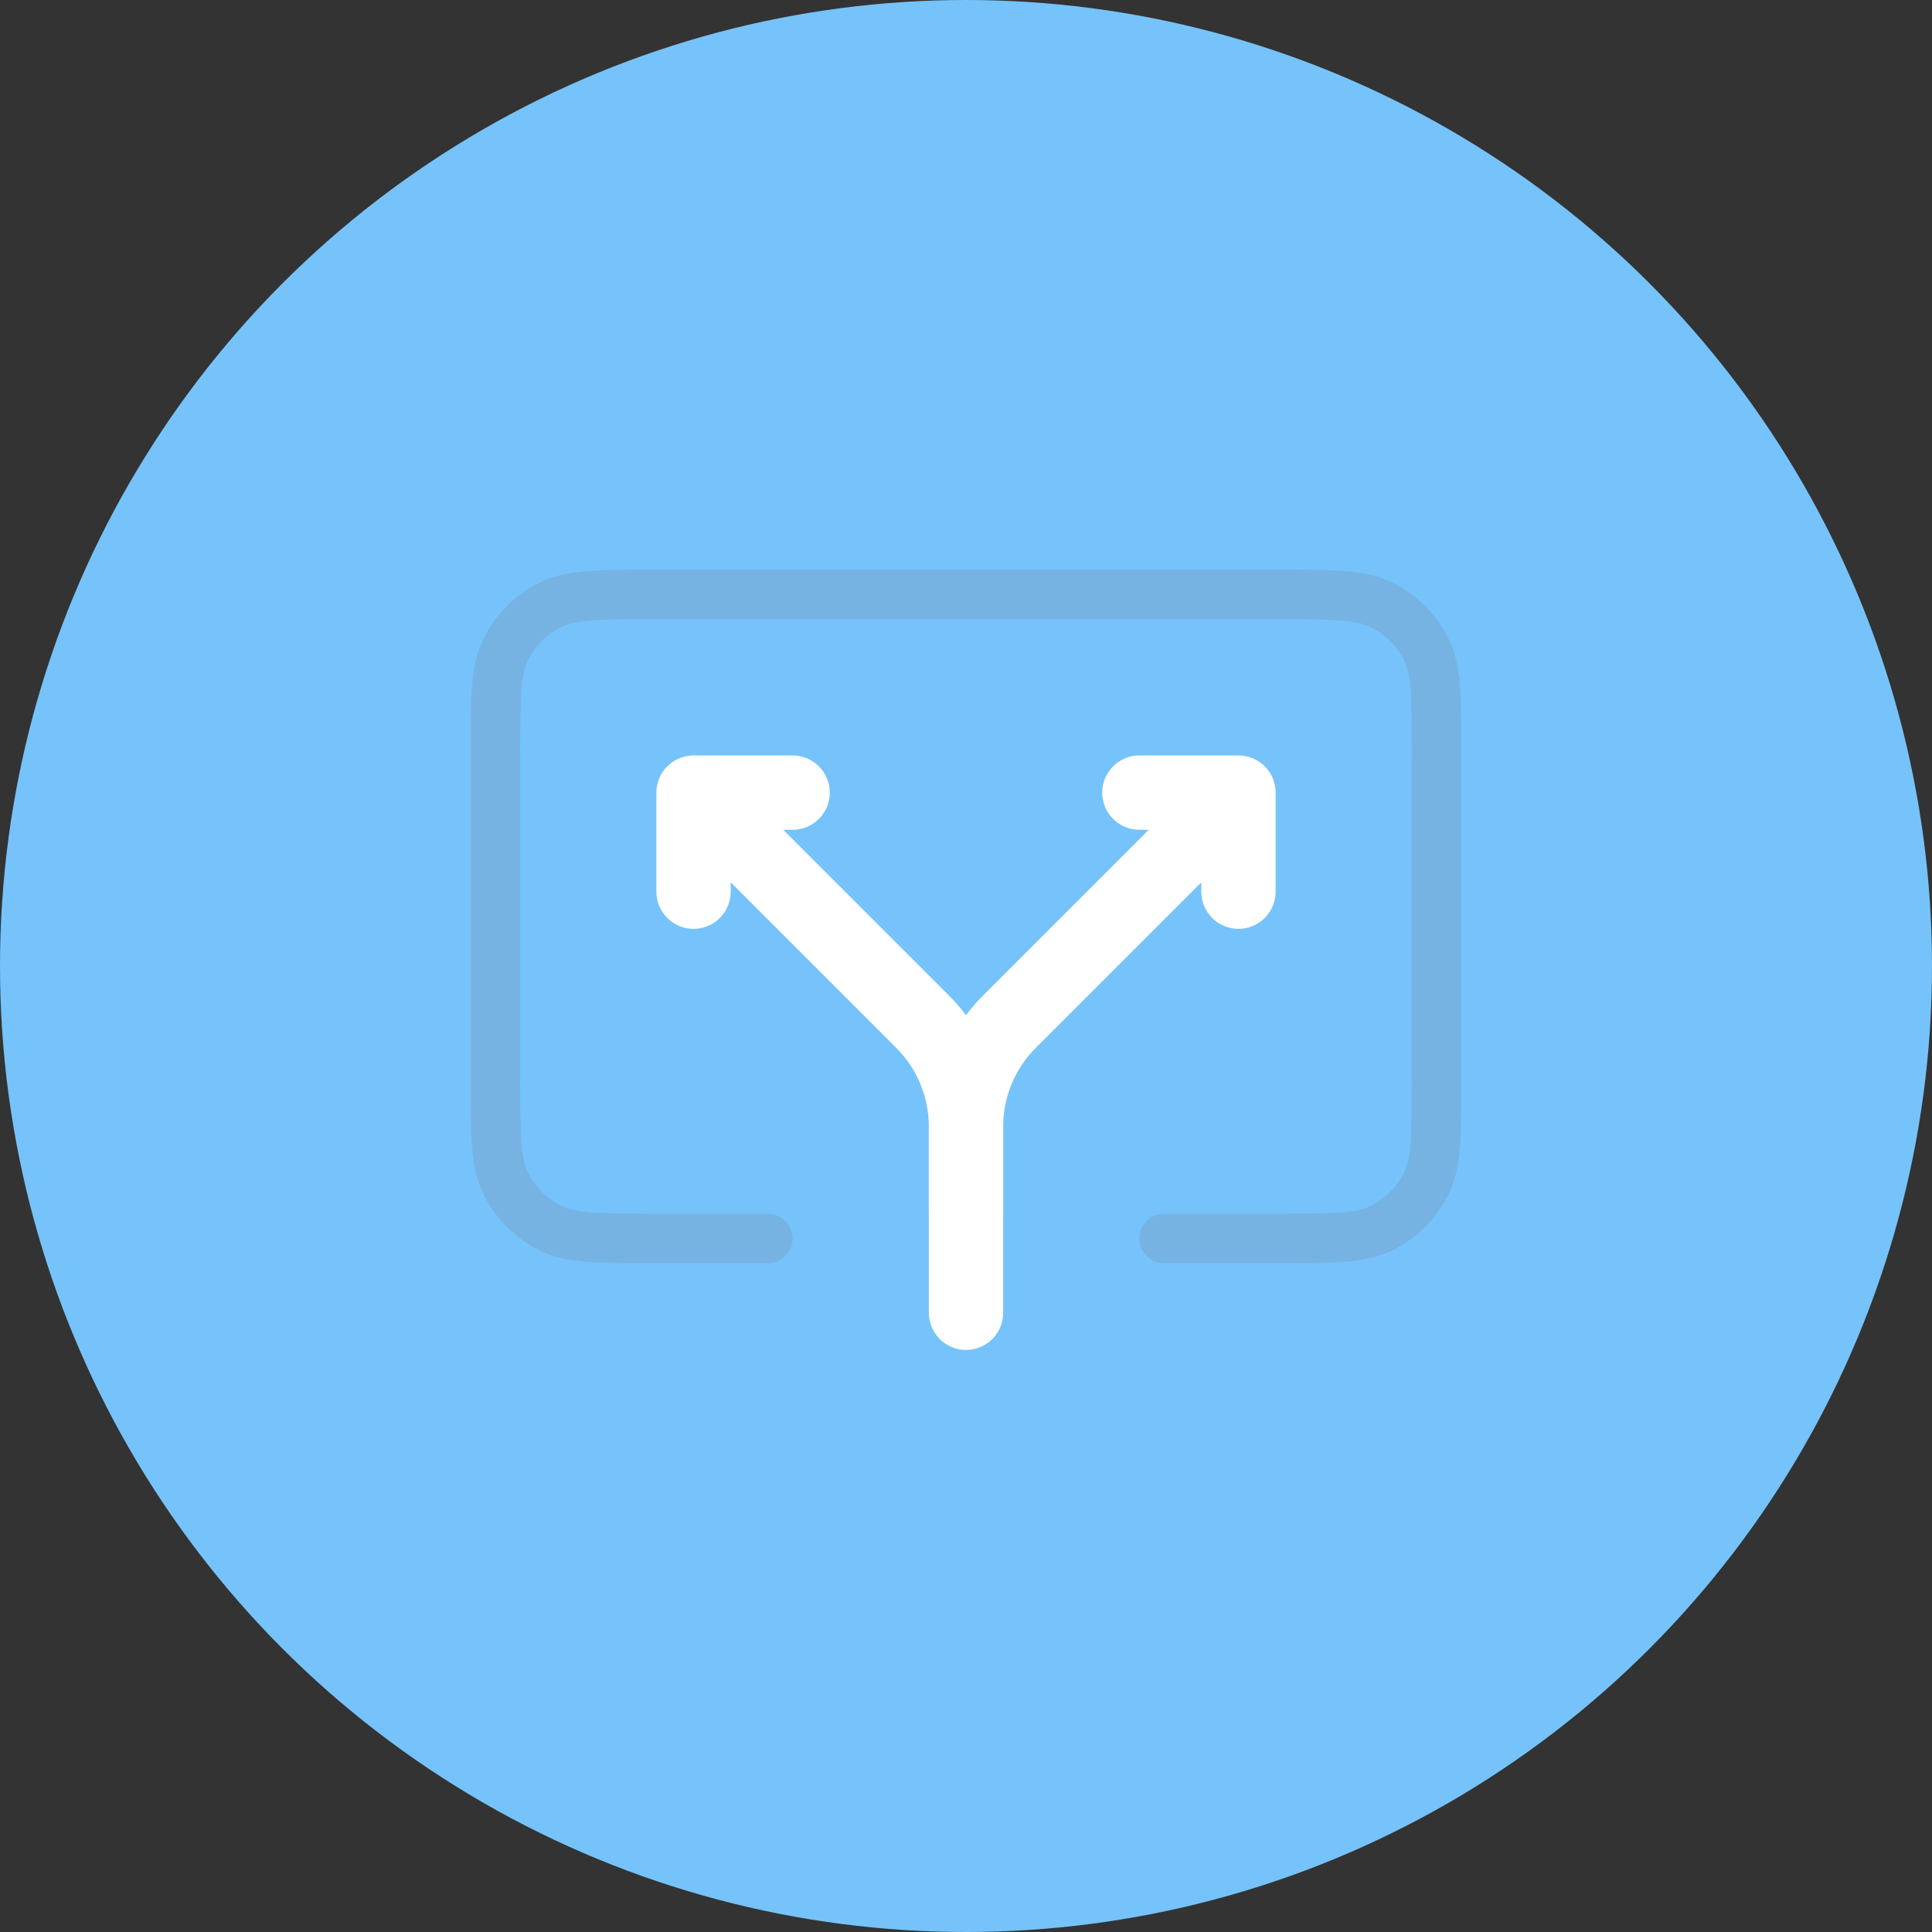 <svg width="39" height="39" viewBox="0 0 39 39" fill="none" xmlns="http://www.w3.org/2000/svg">
<rect x="0" y="0" width="39" height="39" fill="#333333" stroke="none"/>
<circle cx="19.5" cy="19.5" r="19.5" fill="#75C3FA"/>
<path d="M23.5 25H25.8C26.92 25 27.48 25 27.908 24.782C28.284 24.59 28.59 24.284 28.782 23.908C29 23.48 29 22.92 29 21.8V15.2C29 14.08 29 13.52 28.782 13.092C28.59 12.716 28.284 12.41 27.908 12.218C27.48 12 26.92 12 25.8 12H13.2C12.08 12 11.52 12 11.092 12.218C10.716 12.41 10.41 12.716 10.218 13.092C10 13.52 10 14.08 10 15.2V21.8C10 22.92 10 23.48 10.218 23.908C10.41 24.284 10.716 24.59 11.092 24.782C11.52 25 12.08 25 13.2 25H15.5" stroke="#7E869E" stroke-opacity="0.25" stroke-linecap="round"/>
<path d="M14 16L18.621 20.621C19.184 21.184 19.5 21.947 19.5 22.743V24.5M14 16H16M14 16V18" stroke="white" stroke-width="1.5" stroke-linecap="round" stroke-linejoin="round"/>
<path d="M25 16L20.379 20.621C19.816 21.184 19.5 21.947 19.5 22.743V26.5M25 16H23M25 16V18" stroke="white" stroke-width="1.5" stroke-linecap="round" stroke-linejoin="round"/>
</svg>
